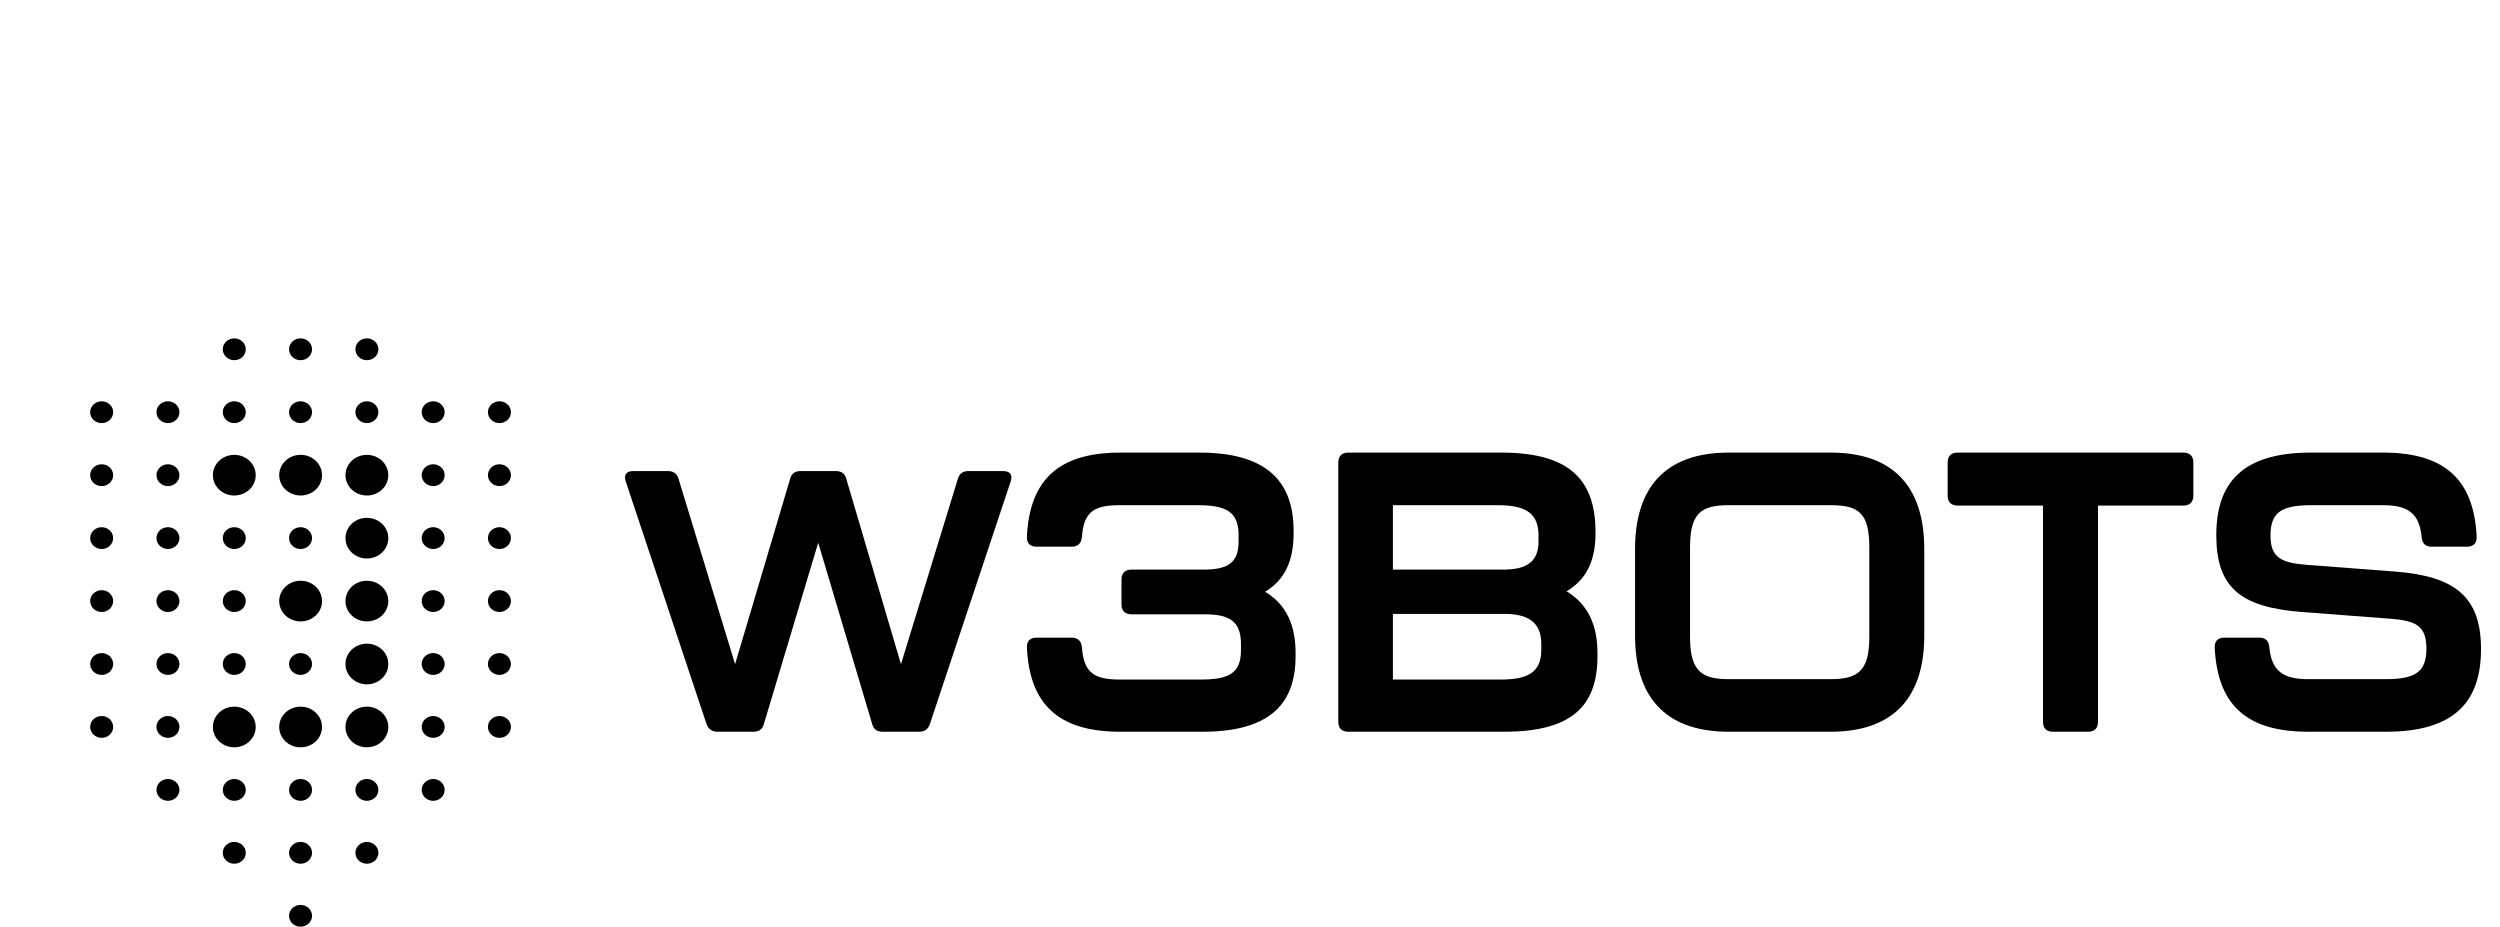 <svg width="232" height="86" viewBox="0 0 232 86" fill="none" xmlns="http://www.w3.org/2000/svg">
<g clip-path="url(#clip0_617_395)">
<path d="M22.808 55.781C22.808 55.221 22.33 54.767 21.741 54.767C21.152 54.767 20.674 55.221 20.674 55.781C20.674 56.34 21.152 56.794 21.741 56.794C22.33 56.794 22.808 56.34 22.808 55.781Z" fill="black"/>
<path d="M16.653 55.781C16.653 55.221 16.175 54.767 15.586 54.767C14.996 54.767 14.519 55.221 14.519 55.781C14.519 56.34 14.996 56.794 15.586 56.794C16.175 56.794 16.653 56.34 16.653 55.781Z" fill="black"/>
<path d="M10.502 55.781C10.502 55.221 10.025 54.767 9.435 54.767C8.846 54.767 8.368 55.221 8.368 55.781C8.368 56.34 8.846 56.794 9.435 56.794C10.025 56.794 10.502 56.34 10.502 55.781Z" fill="black"/>
<path d="M22.808 61.619C22.808 61.06 22.33 60.606 21.741 60.606C21.152 60.606 20.674 61.06 20.674 61.619C20.674 62.179 21.152 62.632 21.741 62.632C22.33 62.632 22.808 62.179 22.808 61.619Z" fill="black"/>
<path d="M28.958 61.619C28.958 61.06 28.481 60.606 27.891 60.606C27.302 60.606 26.824 61.06 26.824 61.619C26.824 62.179 27.302 62.632 27.891 62.632C28.481 62.632 28.958 62.179 28.958 61.619Z" fill="black"/>
<path d="M16.653 61.619C16.653 61.06 16.175 60.606 15.586 60.606C14.996 60.606 14.519 61.06 14.519 61.619C14.519 62.179 14.996 62.632 15.586 62.632C16.175 62.632 16.653 62.179 16.653 61.619Z" fill="black"/>
<path d="M10.502 61.619C10.502 61.06 10.025 60.606 9.435 60.606C8.846 60.606 8.368 61.06 8.368 61.619C8.368 62.179 8.846 62.632 9.435 62.632C10.025 62.632 10.502 62.179 10.502 61.619Z" fill="black"/>
<path d="M16.653 67.458C16.653 66.899 16.175 66.445 15.586 66.445C14.996 66.445 14.519 66.899 14.519 67.458C14.519 68.018 14.996 68.472 15.586 68.472C16.175 68.472 16.653 68.018 16.653 67.458Z" fill="black"/>
<path d="M10.502 67.458C10.502 66.899 10.025 66.445 9.435 66.445C8.846 66.445 8.368 66.899 8.368 67.458C8.368 68.018 8.846 68.472 9.435 68.472C10.025 68.472 10.502 68.018 10.502 67.458Z" fill="black"/>
<path d="M22.808 73.303C22.808 72.744 22.33 72.29 21.741 72.29C21.152 72.29 20.674 72.744 20.674 73.303C20.674 73.863 21.152 74.316 21.741 74.316C22.33 74.316 22.808 73.863 22.808 73.303Z" fill="black"/>
<path d="M28.958 73.303C28.958 72.744 28.481 72.29 27.891 72.29C27.302 72.29 26.824 72.744 26.824 73.303C26.824 73.863 27.302 74.316 27.891 74.316C28.481 74.316 28.958 73.863 28.958 73.303Z" fill="black"/>
<path d="M35.115 73.303C35.115 72.744 34.637 72.29 34.048 72.29C33.458 72.29 32.98 72.744 32.98 73.303C32.98 73.863 33.458 74.316 34.048 74.316C34.637 74.316 35.115 73.863 35.115 73.303Z" fill="black"/>
<path d="M22.808 79.142C22.808 78.582 22.33 78.129 21.741 78.129C21.152 78.129 20.674 78.582 20.674 79.142C20.674 79.702 21.152 80.155 21.741 80.155C22.33 80.155 22.808 79.702 22.808 79.142Z" fill="black"/>
<path d="M28.958 79.142C28.958 78.582 28.481 78.129 27.891 78.129C27.302 78.129 26.824 78.582 26.824 79.142C26.824 79.702 27.302 80.155 27.891 80.155C28.481 80.155 28.958 79.702 28.958 79.142Z" fill="black"/>
<path d="M28.958 84.987C28.958 84.427 28.481 83.974 27.891 83.974C27.302 83.974 26.824 84.427 26.824 84.987C26.824 85.546 27.302 86 27.891 86C28.481 86 28.958 85.546 28.958 84.987Z" fill="black"/>
<path d="M35.115 79.142C35.115 78.582 34.637 78.129 34.048 78.129C33.458 78.129 32.98 78.582 32.98 79.142C32.98 79.702 33.458 80.155 34.048 80.155C34.637 80.155 35.115 79.702 35.115 79.142Z" fill="black"/>
<path d="M41.265 73.303C41.265 72.744 40.787 72.29 40.198 72.29C39.609 72.29 39.131 72.744 39.131 73.303C39.131 73.863 39.609 74.316 40.198 74.316C40.787 74.316 41.265 73.863 41.265 73.303Z" fill="black"/>
<path d="M16.653 73.303C16.653 72.744 16.175 72.29 15.586 72.29C14.996 72.29 14.519 72.744 14.519 73.303C14.519 73.863 14.996 74.316 15.586 74.316C16.175 74.316 16.653 73.863 16.653 73.303Z" fill="black"/>
<path d="M22.808 49.936C22.808 49.376 22.33 48.923 21.741 48.923C21.152 48.923 20.674 49.376 20.674 49.936C20.674 50.495 21.152 50.949 21.741 50.949C22.33 50.949 22.808 50.495 22.808 49.936Z" fill="black"/>
<path d="M28.958 49.936C28.958 49.376 28.481 48.923 27.891 48.923C27.302 48.923 26.824 49.376 26.824 49.936C26.824 50.495 27.302 50.949 27.891 50.949C28.481 50.949 28.958 50.495 28.958 49.936Z" fill="black"/>
<path d="M16.653 49.936C16.653 49.376 16.175 48.923 15.586 48.923C14.996 48.923 14.519 49.376 14.519 49.936C14.519 50.495 14.996 50.949 15.586 50.949C16.175 50.949 16.653 50.495 16.653 49.936Z" fill="black"/>
<path d="M10.502 49.936C10.502 49.376 10.025 48.923 9.435 48.923C8.846 48.923 8.368 49.376 8.368 49.936C8.368 50.495 8.846 50.949 9.435 50.949C10.025 50.949 10.502 50.495 10.502 49.936Z" fill="black"/>
<path d="M47.414 49.936C47.414 49.376 46.937 48.923 46.347 48.923C45.758 48.923 45.28 49.376 45.28 49.936C45.28 50.495 45.758 50.949 46.347 50.949C46.937 50.949 47.414 50.495 47.414 49.936Z" fill="black"/>
<path d="M41.265 49.936C41.265 49.376 40.787 48.923 40.198 48.923C39.609 48.923 39.131 49.376 39.131 49.936C39.131 50.495 39.609 50.949 40.198 50.949C40.787 50.949 41.265 50.495 41.265 49.936Z" fill="black"/>
<path d="M47.414 55.781C47.414 55.221 46.937 54.767 46.347 54.767C45.758 54.767 45.28 55.221 45.28 55.781C45.28 56.34 45.758 56.794 46.347 56.794C46.937 56.794 47.414 56.34 47.414 55.781Z" fill="black"/>
<path d="M41.265 55.781C41.265 55.221 40.787 54.767 40.198 54.767C39.609 54.767 39.131 55.221 39.131 55.781C39.131 56.34 39.609 56.794 40.198 56.794C40.787 56.794 41.265 56.34 41.265 55.781Z" fill="black"/>
<path d="M47.414 61.619C47.414 61.06 46.937 60.606 46.347 60.606C45.758 60.606 45.28 61.06 45.28 61.619C45.28 62.179 45.758 62.632 46.347 62.632C46.937 62.632 47.414 62.179 47.414 61.619Z" fill="black"/>
<path d="M41.265 61.619C41.265 61.06 40.787 60.606 40.198 60.606C39.609 60.606 39.131 61.06 39.131 61.619C39.131 62.179 39.609 62.632 40.198 62.632C40.787 62.632 41.265 62.179 41.265 61.619Z" fill="black"/>
<path d="M47.414 67.458C47.414 66.899 46.937 66.445 46.347 66.445C45.758 66.445 45.28 66.899 45.28 67.458C45.28 68.018 45.758 68.472 46.347 68.472C46.937 68.472 47.414 68.018 47.414 67.458Z" fill="black"/>
<path d="M41.265 67.458C41.265 66.899 40.787 66.445 40.198 66.445C39.609 66.445 39.131 66.899 39.131 67.458C39.131 68.018 39.609 68.472 40.198 68.472C40.787 68.472 41.265 68.018 41.265 67.458Z" fill="black"/>
<path d="M47.414 44.097C47.414 43.537 46.937 43.084 46.347 43.084C45.758 43.084 45.28 43.537 45.28 44.097C45.28 44.656 45.758 45.11 46.347 45.11C46.937 45.11 47.414 44.656 47.414 44.097Z" fill="black"/>
<path d="M41.265 44.097C41.265 43.537 40.787 43.084 40.198 43.084C39.609 43.084 39.131 43.537 39.131 44.097C39.131 44.656 39.609 45.11 40.198 45.11C40.787 45.11 41.265 44.656 41.265 44.097Z" fill="black"/>
<path d="M16.653 44.097C16.653 43.537 16.175 43.084 15.586 43.084C14.996 43.084 14.519 43.537 14.519 44.097C14.519 44.656 14.996 45.11 15.586 45.11C16.175 45.11 16.653 44.656 16.653 44.097Z" fill="black"/>
<path d="M10.502 44.097C10.502 43.537 10.025 43.084 9.435 43.084C8.846 43.084 8.368 43.537 8.368 44.097C8.368 44.656 8.846 45.11 9.435 45.11C10.025 45.11 10.502 44.656 10.502 44.097Z" fill="black"/>
<path d="M16.653 38.252C16.653 37.693 16.175 37.239 15.586 37.239C14.996 37.239 14.519 37.693 14.519 38.252C14.519 38.812 14.996 39.265 15.586 39.265C16.175 39.265 16.653 38.812 16.653 38.252Z" fill="black"/>
<path d="M10.502 38.252C10.502 37.693 10.025 37.239 9.435 37.239C8.846 37.239 8.368 37.693 8.368 38.252C8.368 38.812 8.846 39.265 9.435 39.265C10.025 39.265 10.502 38.812 10.502 38.252Z" fill="black"/>
<path d="M28.958 38.252C28.958 37.693 28.481 37.239 27.891 37.239C27.302 37.239 26.824 37.693 26.824 38.252C26.824 38.812 27.302 39.265 27.891 39.265C28.481 39.265 28.958 38.812 28.958 38.252Z" fill="black"/>
<path d="M22.808 38.252C22.808 37.693 22.33 37.239 21.741 37.239C21.152 37.239 20.674 37.693 20.674 38.252C20.674 38.812 21.152 39.265 21.741 39.265C22.33 39.265 22.808 38.812 22.808 38.252Z" fill="black"/>
<path d="M41.265 38.252C41.265 37.693 40.787 37.239 40.198 37.239C39.609 37.239 39.131 37.693 39.131 38.252C39.131 38.812 39.609 39.265 40.198 39.265C40.787 39.265 41.265 38.812 41.265 38.252Z" fill="black"/>
<path d="M47.414 38.252C47.414 37.693 46.937 37.239 46.347 37.239C45.758 37.239 45.28 37.693 45.28 38.252C45.28 38.812 45.758 39.265 46.347 39.265C46.937 39.265 47.414 38.812 47.414 38.252Z" fill="black"/>
<path d="M28.958 32.413C28.958 31.854 28.481 31.4 27.891 31.4C27.302 31.4 26.824 31.854 26.824 32.413C26.824 32.973 27.302 33.426 27.891 33.426C28.481 33.426 28.958 32.973 28.958 32.413Z" fill="black"/>
<path d="M22.808 32.413C22.808 31.854 22.33 31.4 21.741 31.4C21.152 31.4 20.674 31.854 20.674 32.413C20.674 32.973 21.152 33.426 21.741 33.426C22.33 33.426 22.808 32.973 22.808 32.413Z" fill="black"/>
<path d="M35.115 32.413C35.115 31.854 34.637 31.4 34.048 31.4C33.458 31.4 32.98 31.854 32.98 32.413C32.98 32.973 33.458 33.426 34.048 33.426C34.637 33.426 35.115 32.973 35.115 32.413Z" fill="black"/>
<path d="M35.115 38.252C35.115 37.693 34.637 37.239 34.048 37.239C33.458 37.239 32.98 37.693 32.98 38.252C32.98 38.812 33.458 39.265 34.048 39.265C34.637 39.265 35.115 38.812 35.115 38.252Z" fill="black"/>
<path d="M21.745 42.21H21.739C20.643 42.21 19.755 43.053 19.755 44.094V44.099C19.755 45.14 20.643 45.983 21.739 45.983H21.745C22.84 45.983 23.729 45.14 23.729 44.099V44.094C23.729 43.053 22.84 42.21 21.745 42.21Z" fill="black"/>
<path d="M27.9 42.21H27.894C26.798 42.21 25.91 43.053 25.91 44.094V44.099C25.91 45.14 26.798 45.983 27.894 45.983H27.9C28.996 45.983 29.884 45.14 29.884 44.099V44.094C29.884 43.053 28.996 42.21 27.9 42.21Z" fill="black"/>
<path d="M34.05 42.21H34.044C32.949 42.21 32.06 43.053 32.06 44.094V44.099C32.06 45.14 32.949 45.983 34.044 45.983H34.05C35.146 45.983 36.034 45.14 36.034 44.099V44.094C36.034 43.053 35.146 42.21 34.05 42.21Z" fill="black"/>
<path d="M34.05 48.055H34.044C32.949 48.055 32.06 48.898 32.06 49.938V49.944C32.06 50.984 32.949 51.828 34.044 51.828H34.05C35.146 51.828 36.034 50.984 36.034 49.944V49.938C36.034 48.898 35.146 48.055 34.05 48.055Z" fill="black"/>
<path d="M27.9 53.894H27.894C26.798 53.894 25.91 54.737 25.91 55.778V55.783C25.91 56.824 26.798 57.667 27.894 57.667H27.9C28.996 57.667 29.884 56.824 29.884 55.783V55.778C29.884 54.737 28.996 53.894 27.9 53.894Z" fill="black"/>
<path d="M34.05 53.894H34.044C32.949 53.894 32.06 54.737 32.06 55.778V55.783C32.06 56.824 32.949 57.667 34.044 57.667H34.05C35.146 57.667 36.034 56.824 36.034 55.783V55.778C36.034 54.737 35.146 53.894 34.05 53.894Z" fill="black"/>
<path d="M34.05 59.733H34.044C32.949 59.733 32.06 60.576 32.06 61.617V61.622C32.06 62.662 32.949 63.506 34.044 63.506H34.05C35.146 63.506 36.034 62.662 36.034 61.622V61.617C36.034 60.576 35.146 59.733 34.05 59.733Z" fill="black"/>
<path d="M21.745 65.578H21.739C20.643 65.578 19.755 66.421 19.755 67.461V67.467C19.755 68.507 20.643 69.35 21.739 69.35H21.745C22.84 69.35 23.729 68.507 23.729 67.467V67.461C23.729 66.421 22.84 65.578 21.745 65.578Z" fill="black"/>
<path d="M27.9 65.578H27.894C26.798 65.578 25.91 66.421 25.91 67.461V67.467C25.91 68.507 26.798 69.35 27.894 69.35H27.9C28.996 69.35 29.884 68.507 29.884 67.467V67.461C29.884 66.421 28.996 65.578 27.9 65.578Z" fill="black"/>
<path d="M34.05 65.578H34.044C32.949 65.578 32.06 66.421 32.06 67.461V67.467C32.06 68.507 32.949 69.35 34.044 69.35H34.05C35.146 69.35 36.034 68.507 36.034 67.467V67.461C36.034 66.421 35.146 65.578 34.05 65.578Z" fill="black"/>
</g>
<path d="M65.576 67.22L58.068 44.676C57.862 44.059 58.136 43.716 58.753 43.716H62.01C62.49 43.716 62.833 43.956 62.97 44.436L68.216 61.635L73.324 44.436C73.462 43.922 73.804 43.716 74.284 43.716H77.576C78.056 43.716 78.399 43.922 78.536 44.436L83.61 61.635L88.89 44.436C89.027 43.956 89.37 43.716 89.85 43.716H93.107C93.724 43.716 93.998 44.059 93.793 44.676L86.284 67.22C86.113 67.699 85.77 67.905 85.29 67.905H81.896C81.416 67.905 81.073 67.699 80.936 67.185L75.93 50.363L70.89 67.185C70.753 67.699 70.41 67.905 69.93 67.905H66.57C66.09 67.905 65.747 67.665 65.576 67.22Z" fill="black"/>
<path d="M95.298 60.127C95.261 59.503 95.592 59.173 96.179 59.173H99.447C100.035 59.173 100.365 59.503 100.402 60.09C100.585 62.512 101.614 63.062 103.963 63.062H111.38C113.95 63.062 115.162 62.548 115.162 60.347V59.76C115.162 57.595 114.024 57.008 111.784 57.008H104.992C104.404 57.008 104.074 56.677 104.074 56.09V53.778C104.074 53.191 104.404 52.861 104.992 52.861H111.601C113.767 52.861 114.942 52.383 114.942 50.256V49.669C114.942 47.468 113.767 46.881 111.123 46.881H103.963C101.613 46.881 100.585 47.395 100.402 49.816C100.365 50.403 100.035 50.733 99.447 50.733H96.179C95.592 50.733 95.261 50.403 95.298 49.78C95.554 44.57 98.199 42.001 103.963 42.001H111.307C117.255 42.001 120.008 44.423 120.046 49.156V49.523C120.046 52.569 118.834 54.037 117.403 54.917C118.871 55.797 120.23 57.375 120.23 60.568V60.898C120.23 65.595 117.512 67.906 111.564 67.906H103.964C98.2 67.906 95.555 65.338 95.299 60.128L95.298 60.127Z" fill="black"/>
<path d="M124.194 66.988V42.917C124.194 42.331 124.525 42 125.112 42H139.322C145.527 42 147.987 44.422 148.061 49.155V49.522C148.061 52.568 146.813 53.998 145.38 54.879C146.849 55.76 148.245 57.375 148.245 60.566V60.897C148.245 65.594 145.785 67.905 139.58 67.905H125.112C124.525 67.905 124.194 67.575 124.194 66.988ZM139.432 52.861C141.341 52.861 142.774 52.383 142.774 50.256V49.669C142.774 47.468 141.341 46.881 138.991 46.881H129.261V52.862H139.431L139.432 52.861ZM139.249 63.062C141.525 63.062 143.031 62.548 143.031 60.346V59.76C143.031 57.594 141.599 56.971 139.616 56.971H129.262V63.062H139.249Z" fill="black"/>
<path d="M151.733 58.989V50.953C151.733 45.449 154.34 42 160.435 42H169.871C175.966 42 178.573 45.449 178.573 50.953V58.989C178.573 64.457 175.966 67.906 169.871 67.906H160.435C154.34 67.906 151.733 64.457 151.733 58.989ZM169.872 63.026C172.332 63.026 173.471 62.328 173.471 59.173V50.77C173.471 47.578 172.443 46.881 169.872 46.881H160.436C157.903 46.881 156.837 47.578 156.837 50.77V59.173C156.837 62.328 157.976 63.026 160.436 63.026H169.872Z" fill="black"/>
<path d="M189.59 66.988V46.917H181.659C181.072 46.917 180.741 46.587 180.741 46V42.917C180.741 42.331 181.072 42 181.659 42H202.625C203.212 42 203.543 42.331 203.543 42.917V46C203.543 46.587 203.212 46.917 202.625 46.917H194.694V66.988C194.694 67.575 194.363 67.905 193.776 67.905H190.508C189.921 67.905 189.59 67.575 189.59 66.988Z" fill="black"/>
<path d="M205.525 60.127C205.489 59.503 205.819 59.173 206.407 59.173H209.675C210.262 59.173 210.556 59.503 210.593 60.09C210.813 62.219 211.805 63.026 214.192 63.026H221.388C224.179 63.026 225.171 62.328 225.171 60.201C225.171 58.073 224.216 57.596 221.755 57.412L213.567 56.789C207.912 56.349 205.672 54.514 205.672 49.67C205.672 44.826 208.059 42.001 214.448 42.001H221.168C226.97 42.001 229.577 44.606 229.833 49.78C229.87 50.403 229.539 50.733 228.952 50.733H225.647C225.06 50.733 224.766 50.403 224.729 49.816C224.509 47.688 223.517 46.881 221.168 46.881H214.522C211.695 46.881 210.703 47.542 210.703 49.706C210.703 51.724 211.658 52.238 214.119 52.421L222.307 53.044C227.888 53.484 230.238 55.429 230.238 60.236C230.238 65.043 227.851 67.905 221.426 67.905H214.193C208.354 67.905 205.784 65.3 205.527 60.127H205.525Z" fill="black"/>
<defs>
<clipPath id="clip0_617_395">
<rect width="39.053" height="54.6" fill="black" transform="translate(8.368 31.4)"/>
</clipPath>
</defs>
</svg>
